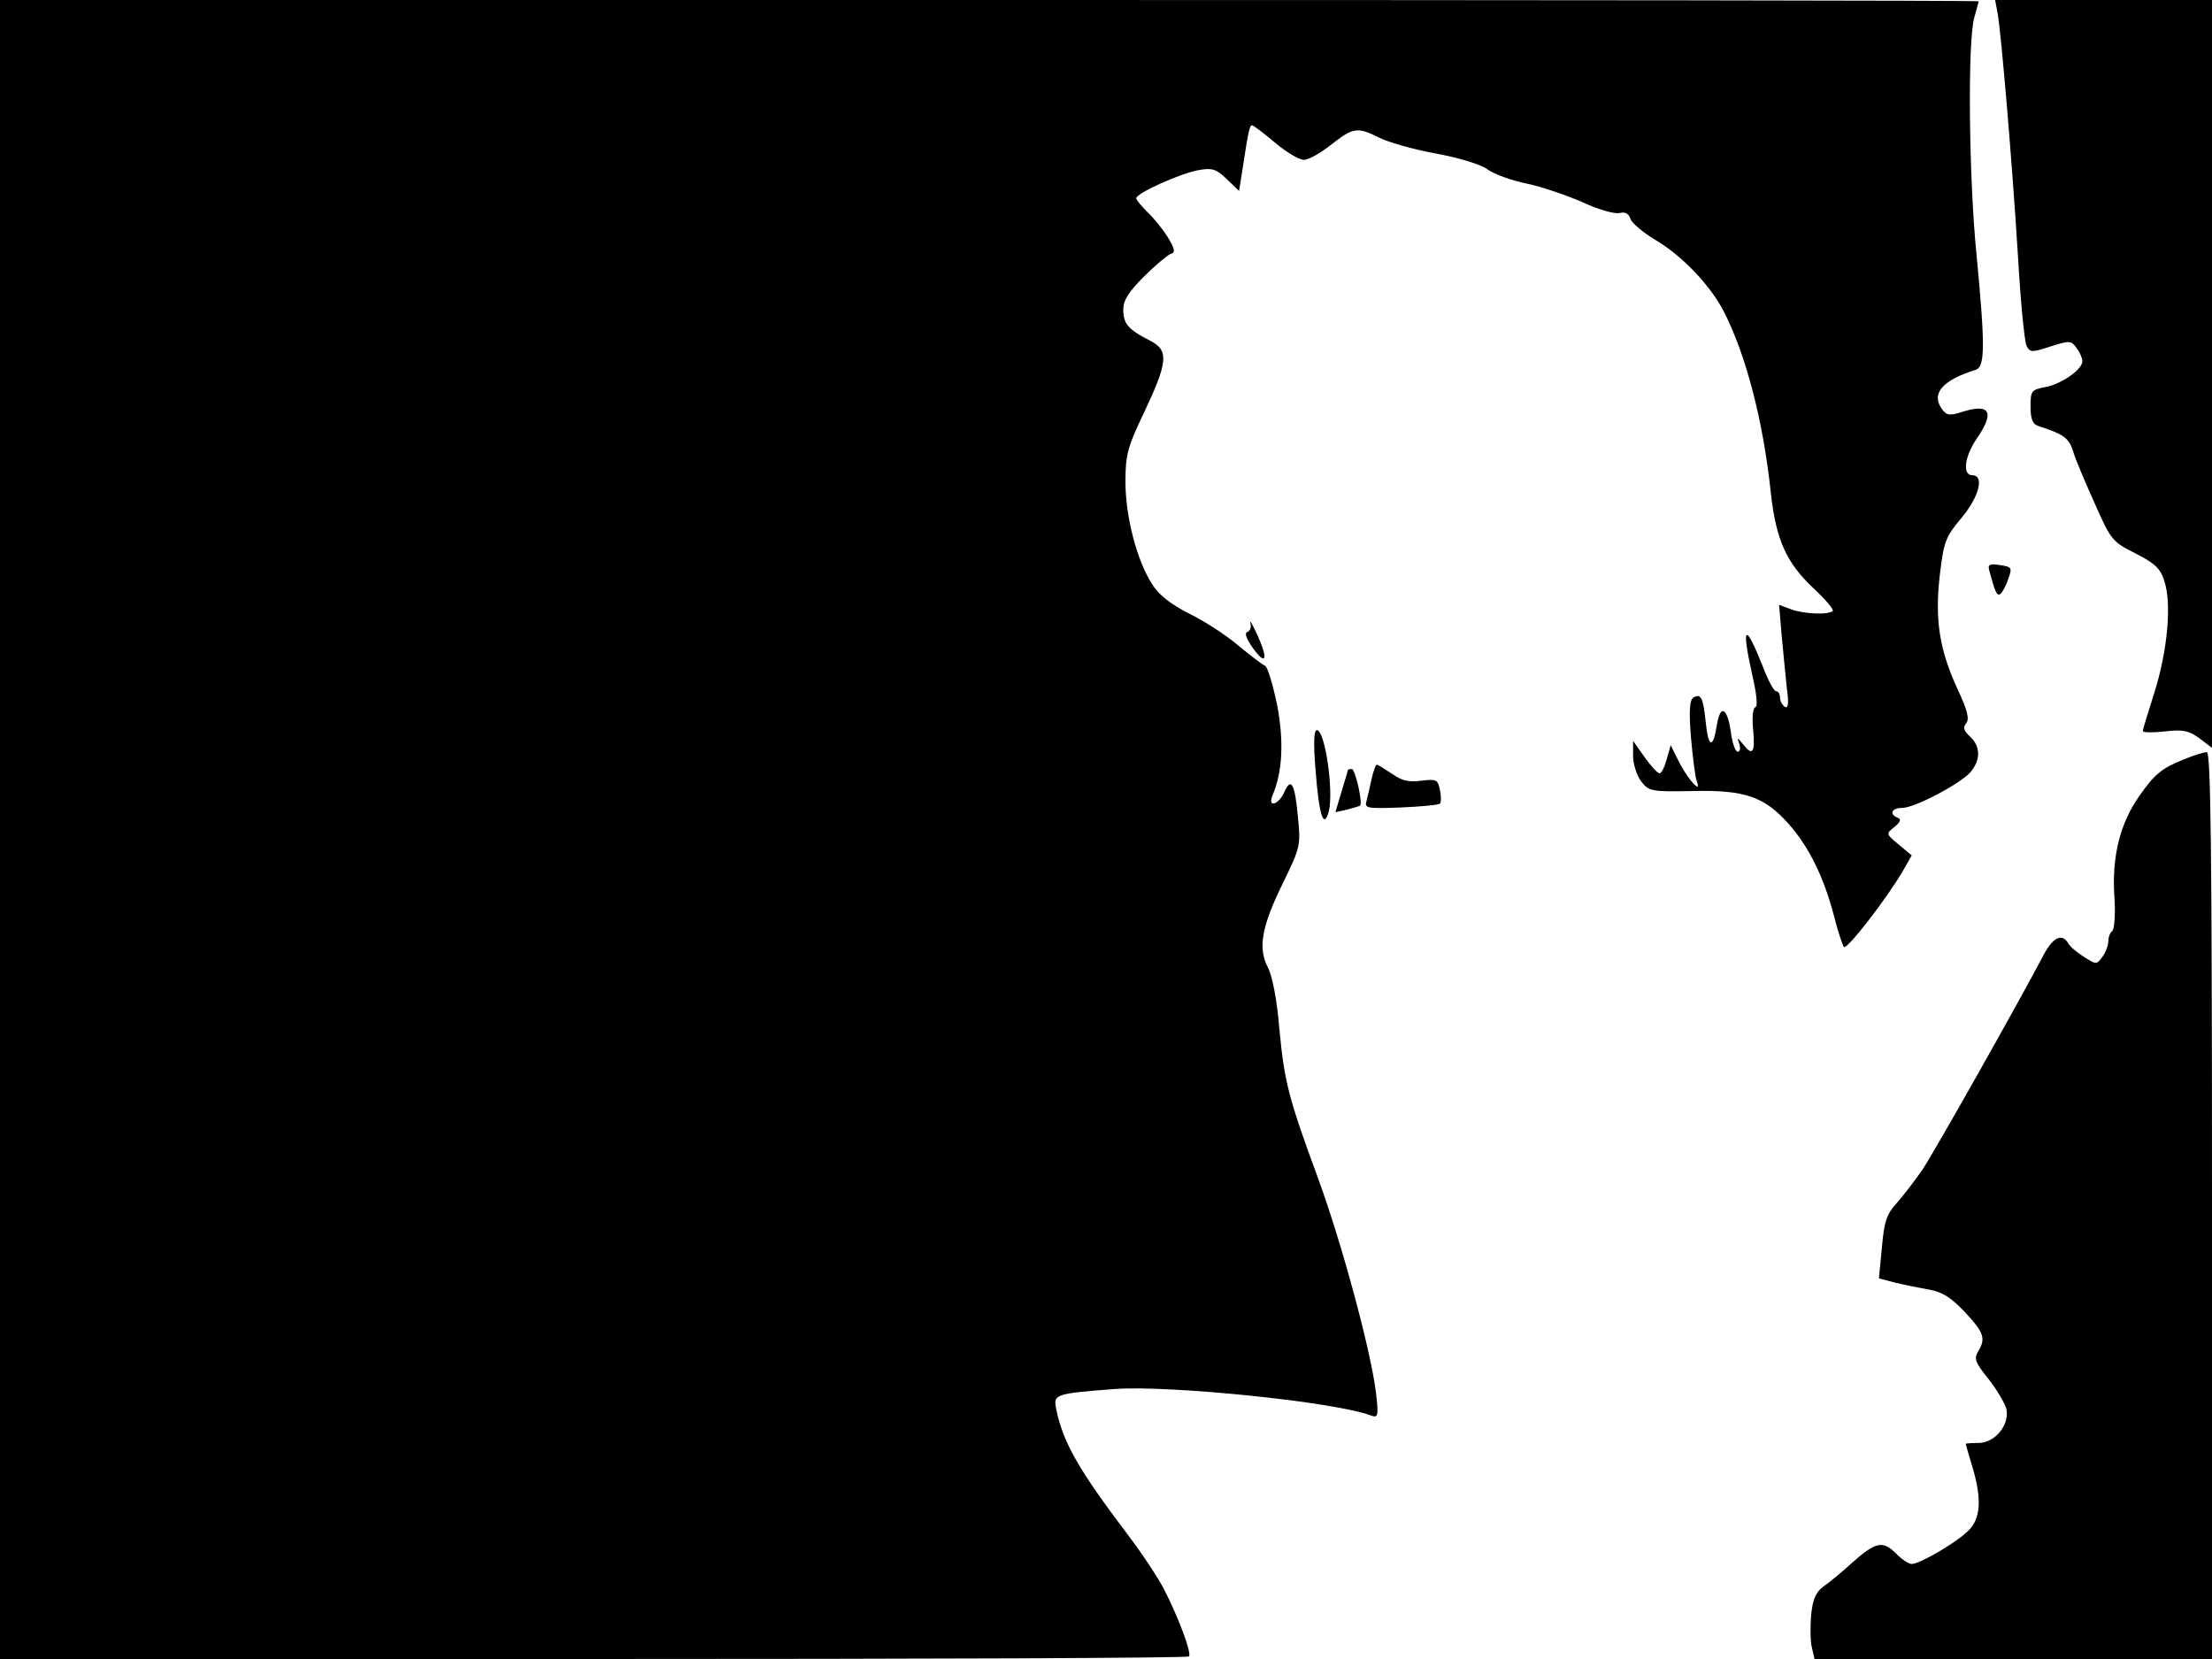 <svg xmlns="http://www.w3.org/2000/svg" width="682.667" height="512" version="1.0" viewBox="0 0 512 384"><path d="M0 192v192h137.3c75.6 0 137.6-.2 137.9-.6.7-.6-2.3-8.8-5.7-15.4-1.3-2.6-5.2-8.5-8.7-13.1-11.2-14.8-14.7-21-16.3-28.6-.7-3.6-.6-3.7 13.6-4.8 12.7-.9 51.3 3 59.4 6.2 1.5.5 1.6-.1 1-5.3-1.2-9.8-8-35-13.5-49.9-6.8-18.5-7.7-22-8.9-34.6-.5-6.3-1.6-12-2.6-13.9-2.4-4.6-1.5-9.5 3.5-19.7 4-8.2 4.1-8.6 3.4-15.4-.7-7.7-1.6-9.1-3.2-5.4-1.3 2.8-3.8 3.5-2.7.7 2.4-5.5 2.7-12.7 1.1-21.1-1-4.7-2.2-8.8-2.8-9-.5-.2-3.3-2.3-6.2-4.7-2.8-2.4-7.9-5.7-11.4-7.4-4.3-2.2-7-4.3-8.6-6.9-3.5-5.5-6.1-15.6-6.1-23.6 0-6.2.5-8.1 4.3-16 5.5-11.6 5.8-14.4 1.5-16.6-5.1-2.6-6.3-3.9-6.3-7.2 0-2.2 1.2-4.1 4.8-7.7 2.6-2.6 5.4-4.9 6.1-5.2 1.2-.3 1.1-1.1-.6-3.9-1.2-1.9-3.3-4.5-4.7-5.8-1.4-1.4-2.6-2.8-2.6-3.2 0-1.2 10.1-5.7 14.3-6.5 3.3-.6 4.2-.3 6.7 2.1l2.8 2.7.7-4.4c1.4-9.1 1.7-10.8 2.3-10.8.3 0 2.7 1.8 5.3 4s5.6 4 6.7 4 3.9-1.6 6.3-3.5c5.1-4 6.1-4.2 11.2-1.6 2 1 7.9 2.7 12.9 3.6 5.3 1 10.5 2.5 12.1 3.7 1.5 1.1 5.6 2.6 9.1 3.3 3.4.7 9.2 2.7 12.9 4.3 3.6 1.7 7.5 2.8 8.6 2.5 1.3-.3 2.1.1 2.5 1.4.4 1 2.9 3.1 5.7 4.8 6.2 3.6 12.9 10.7 15.9 16.6 5.1 10 9.1 25.1 10.9 42.1 1.2 10.8 3.6 16.1 9.9 22 2.8 2.6 4.7 4.9 4.4 5.2-.9 1-6.9.7-9.7-.4l-2.7-1 .6 7.2c.4 4 .9 9.5 1.2 12.2.5 3.4.3 4.7-.5 4.2-.6-.4-1.1-1.4-1.1-2.2s-.4-1.4-.9-1.4-1.9-2.6-3.1-5.8c-4.1-10.3-5-9.6-2.4 2.1 1 4.3 1.3 7.2.7 7.4s-.8 2.5-.5 5.3c.5 5.3-.2 6.1-2.4 3.2-1.3-1.6-1.4-1.6-.8 0 .3 1 .2 1.8-.4 1.8-.5 0-1.2-1.9-1.5-4.1-.8-6.1-2.5-7.1-3.3-2.1-.9 5.7-2 5.3-2.6-.8-.6-5.6-1.1-6.6-2.9-5.5-.8.6-1 3.1-.5 9.2.4 4.6 1 9.2 1.3 10 1.3 3.3-1.7.1-3.9-4l-2.1-4.2-.9 3.2c-.5 1.8-1.2 3.3-1.7 3.3-.4 0-2-1.7-3.4-3.7l-2.7-3.8v3.5c0 1.9.9 4.6 1.9 5.9 1.7 2.2 2.3 2.4 11.8 2.2 12.2-.3 16.7 1.3 22.3 7.6 4.8 5.4 8.2 12.5 10.5 21.3.9 3.6 2 6.8 2.3 7.2.7.7 10-11.3 13.7-17.7l2-3.5-3-2.5c-3-2.5-3-2.5-1-4.1 1.4-1.1 1.6-1.8.8-2.1-2.1-.8-1.5-2.3 1-2.3 2.9 0 13.7-5.7 15.9-8.4 2.3-2.8 2.2-5.9-.2-8.1-1.5-1.4-1.7-2.1-.9-3.1s.3-3-2-7.9c-4.2-9.1-5.3-16.1-4.1-26.4.9-7.7 1.3-8.8 5-13.2 4.1-4.9 5.4-9.9 2.5-9.9-2.3 0-1.8-4.3 1-8.4 4.2-6.1 3.2-8.2-2.9-6.4-3.3 1.1-4 1-5.1-.5-2.6-3.6.1-6.7 7.8-9.1 2.2-.7 2.2-5.6.2-26.6-1.8-17.8-2.1-49.8-.5-55 .5-1.9 1-3.6 1-3.7 0-.2-103-.3-229-.3H0zM462.4 3.2c.8 4.6 3.3 33.6 4.7 56.3.6 10.4 1.5 19.7 2 20.6.8 1.5 1.2 1.5 5.5.1 4.4-1.4 4.8-1.4 6 .3.8 1 1.4 2.4 1.4 3.1 0 1.9-4.8 5.3-8.6 6-3.2.6-3.4.9-3.4 4.5 0 2.9.5 4.1 1.8 4.5 5.8 1.9 7 2.7 8 5.7.5 1.8 2.8 7.2 5 12.1 3.8 8.6 4.1 9 9.5 11.7 4.5 2.3 5.8 3.5 6.7 6.5 1.7 5.2.7 16.2-2.4 25.9-1.4 4.4-2.6 8.3-2.6 8.7s2.3.4 5.1.1c4.2-.5 5.5-.2 8 1.6l2.9 2.2V0h-50.2zm-2 128.7c1.4 5.2 1.8 6.1 2.6 5.6.4-.3 1.3-1.8 1.8-3.4 1-2.7.9-2.9-1.9-3.3-2.3-.4-2.8-.1-2.5 1.1"/><path d="M289.4 144.2c.3.9 0 1.8-.7 2.1-.7.2-.2 1.6 1.3 3.7 3.1 4.3 3.6 2.6 1-3.1-1.1-2.4-1.8-3.6-1.6-2.7m15.1 34c.8 10.5 1.9 14 3.1 9.5 1.1-4.8-.9-18.7-2.8-18.7-.7 0-.8 3.2-.3 9.2m200.9-2.4c-5.2 2.1-6.8 3.5-10.4 8.7-4.3 6.2-6.2 13.9-5.6 22.9.3 4.1 0 7.8-.5 8.1-.5.4-.9 1.4-.9 2.4 0 .9-.6 2.6-1.4 3.6-1.3 1.8-1.4 1.8-4.2 0-1.6-1-3.3-2.4-3.7-3.2-1.4-2.3-3.4-1.4-5.5 2.4-5.7 10.9-25.4 45.8-28.2 50-1.8 2.6-4.5 6.1-6 7.8-2.3 2.5-2.9 4.3-3.4 10.2l-.7 7.2 3.8 1c2.1.5 5.6 1.2 7.8 1.6 3 .5 5.1 1.8 8.3 5.2 4.5 4.8 4.9 6.2 3 9.2-.9 1.6-.6 2.5 2.4 6.2 1.9 2.4 3.8 5.6 4.2 7 .8 3.7-2.6 7.9-6.5 7.9-1.6 0-2.9.1-2.9.2 0 .2.7 2.5 1.5 5.2 2.3 7.6 2 12.3-1.1 15.1-3.1 2.9-11.1 7.5-12.9 7.5-.7 0-2.4-1.1-3.7-2.5-3.1-3-4.7-2.6-10.3 2.4-2.2 2-5.1 4.4-6.4 5.3-1.8 1.3-2.5 2.9-2.9 6.7-.2 2.7-.2 6.1.2 7.5l.6 2.6h92V279c0-83.4-.3-105-1.2-104.9-.7 0-3.2.8-5.4 1.7m-187.9 4.4c-.4 1.8-.9 4.1-1.2 5.2-.5 1.7.1 1.8 8 1.5 4.7-.2 8.8-.6 9-.9.3-.3.3-1.7 0-3.1-.5-2.5-.8-2.6-4.3-2.2-2.9.4-4.6 0-6.8-1.6-1.7-1.1-3.2-2.1-3.5-2.1s-.8 1.5-1.2 3.2m-5.5-2c0 .2-.7 2.4-1.5 5.1l-1.4 4.7 2.7-.6c1.5-.4 2.8-.8 3-.9.7-.5-1.1-8.5-1.9-8.5-.5 0-.9.1-.9.2"/></svg>